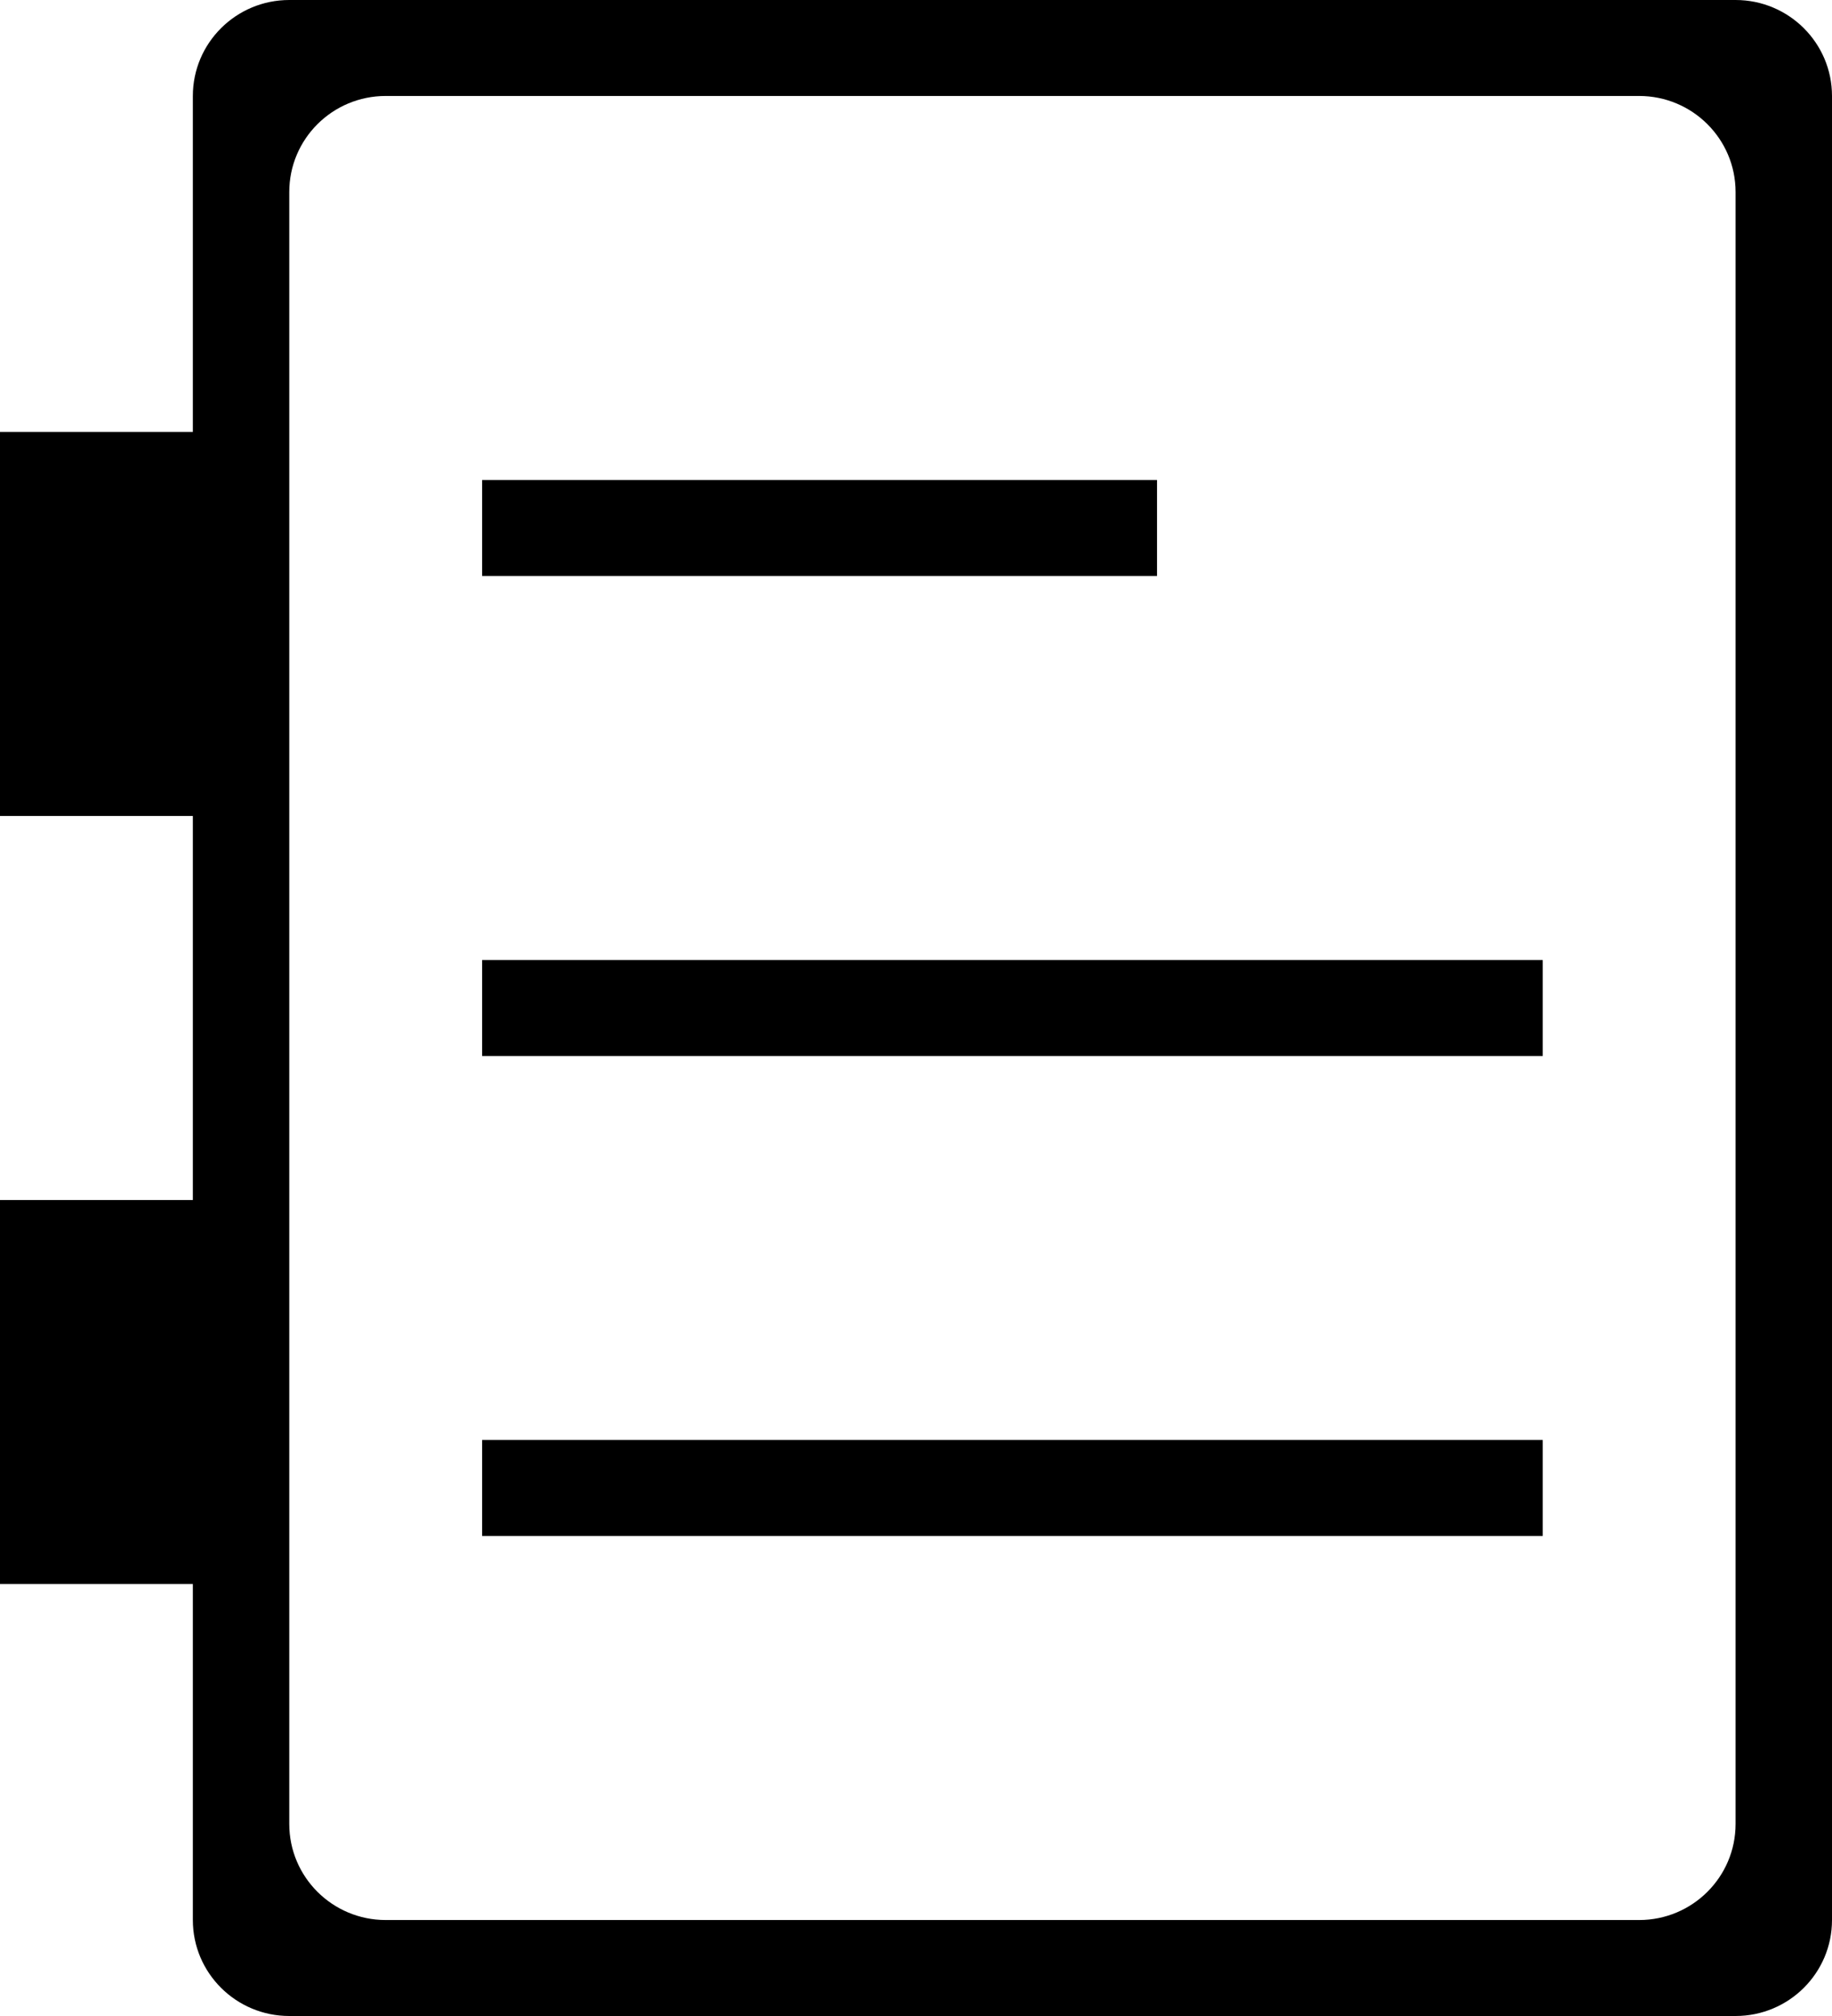 <?xml version="1.0" encoding="UTF-8"?>
<svg width="30px" height="33px" viewBox="0 0 30 33" version="1.1" xmlns="http://www.w3.org/2000/svg" xmlns:xlink="http://www.w3.org/1999/xlink">
    <!-- Generator: Sketch 61 (89581) - https://sketch.com -->
    <title>记录</title>
    <desc>Created with Sketch.</desc>
    <g id="页面-1" stroke="none" stroke-width="1" fill="none" fill-rule="evenodd">
        <g id="开始运动" transform="translate(-49, -871)" fill="#000000" fill-rule="nonzero">
            <g id="记录" transform="translate(49, 871)">
                <path d="M28.421,33 L4.737,33 C3.865,33 3.158,32.296 3.158,31.429 L3.158,25.928 L0,25.928 L0,19.643 L3.158,19.643 L3.158,13.357 L0,13.357 L0,7.071 L3.158,7.071 L3.158,1.571 C3.158,0.704 3.865,0 4.737,0 L28.421,0 C29.293,0 30,0.704 30,1.571 L30,31.429 C30,32.297 29.293,33 28.421,33 L28.421,33 Z M28.421,3.143 C28.421,2.275 27.714,1.571 26.842,1.571 L6.316,1.571 C5.444,1.571 4.737,2.275 4.737,3.143 L4.737,29.857 C4.737,30.725 5.444,31.429 6.316,31.429 L26.842,31.429 C27.714,31.429 28.421,30.725 28.421,29.857 L28.421,3.143 Z M7.895,23.571 L25.263,23.571 L25.263,25.143 L7.895,25.143 L7.895,23.571 Z M7.895,15.714 L25.263,15.714 L25.263,17.286 L7.895,17.286 L7.895,15.714 Z M7.895,7.857 L18.947,7.857 L18.947,9.428 L7.895,9.428 L7.895,7.857 Z" id="形状"></path>
            </g>
        </g>
    </g>
</svg>